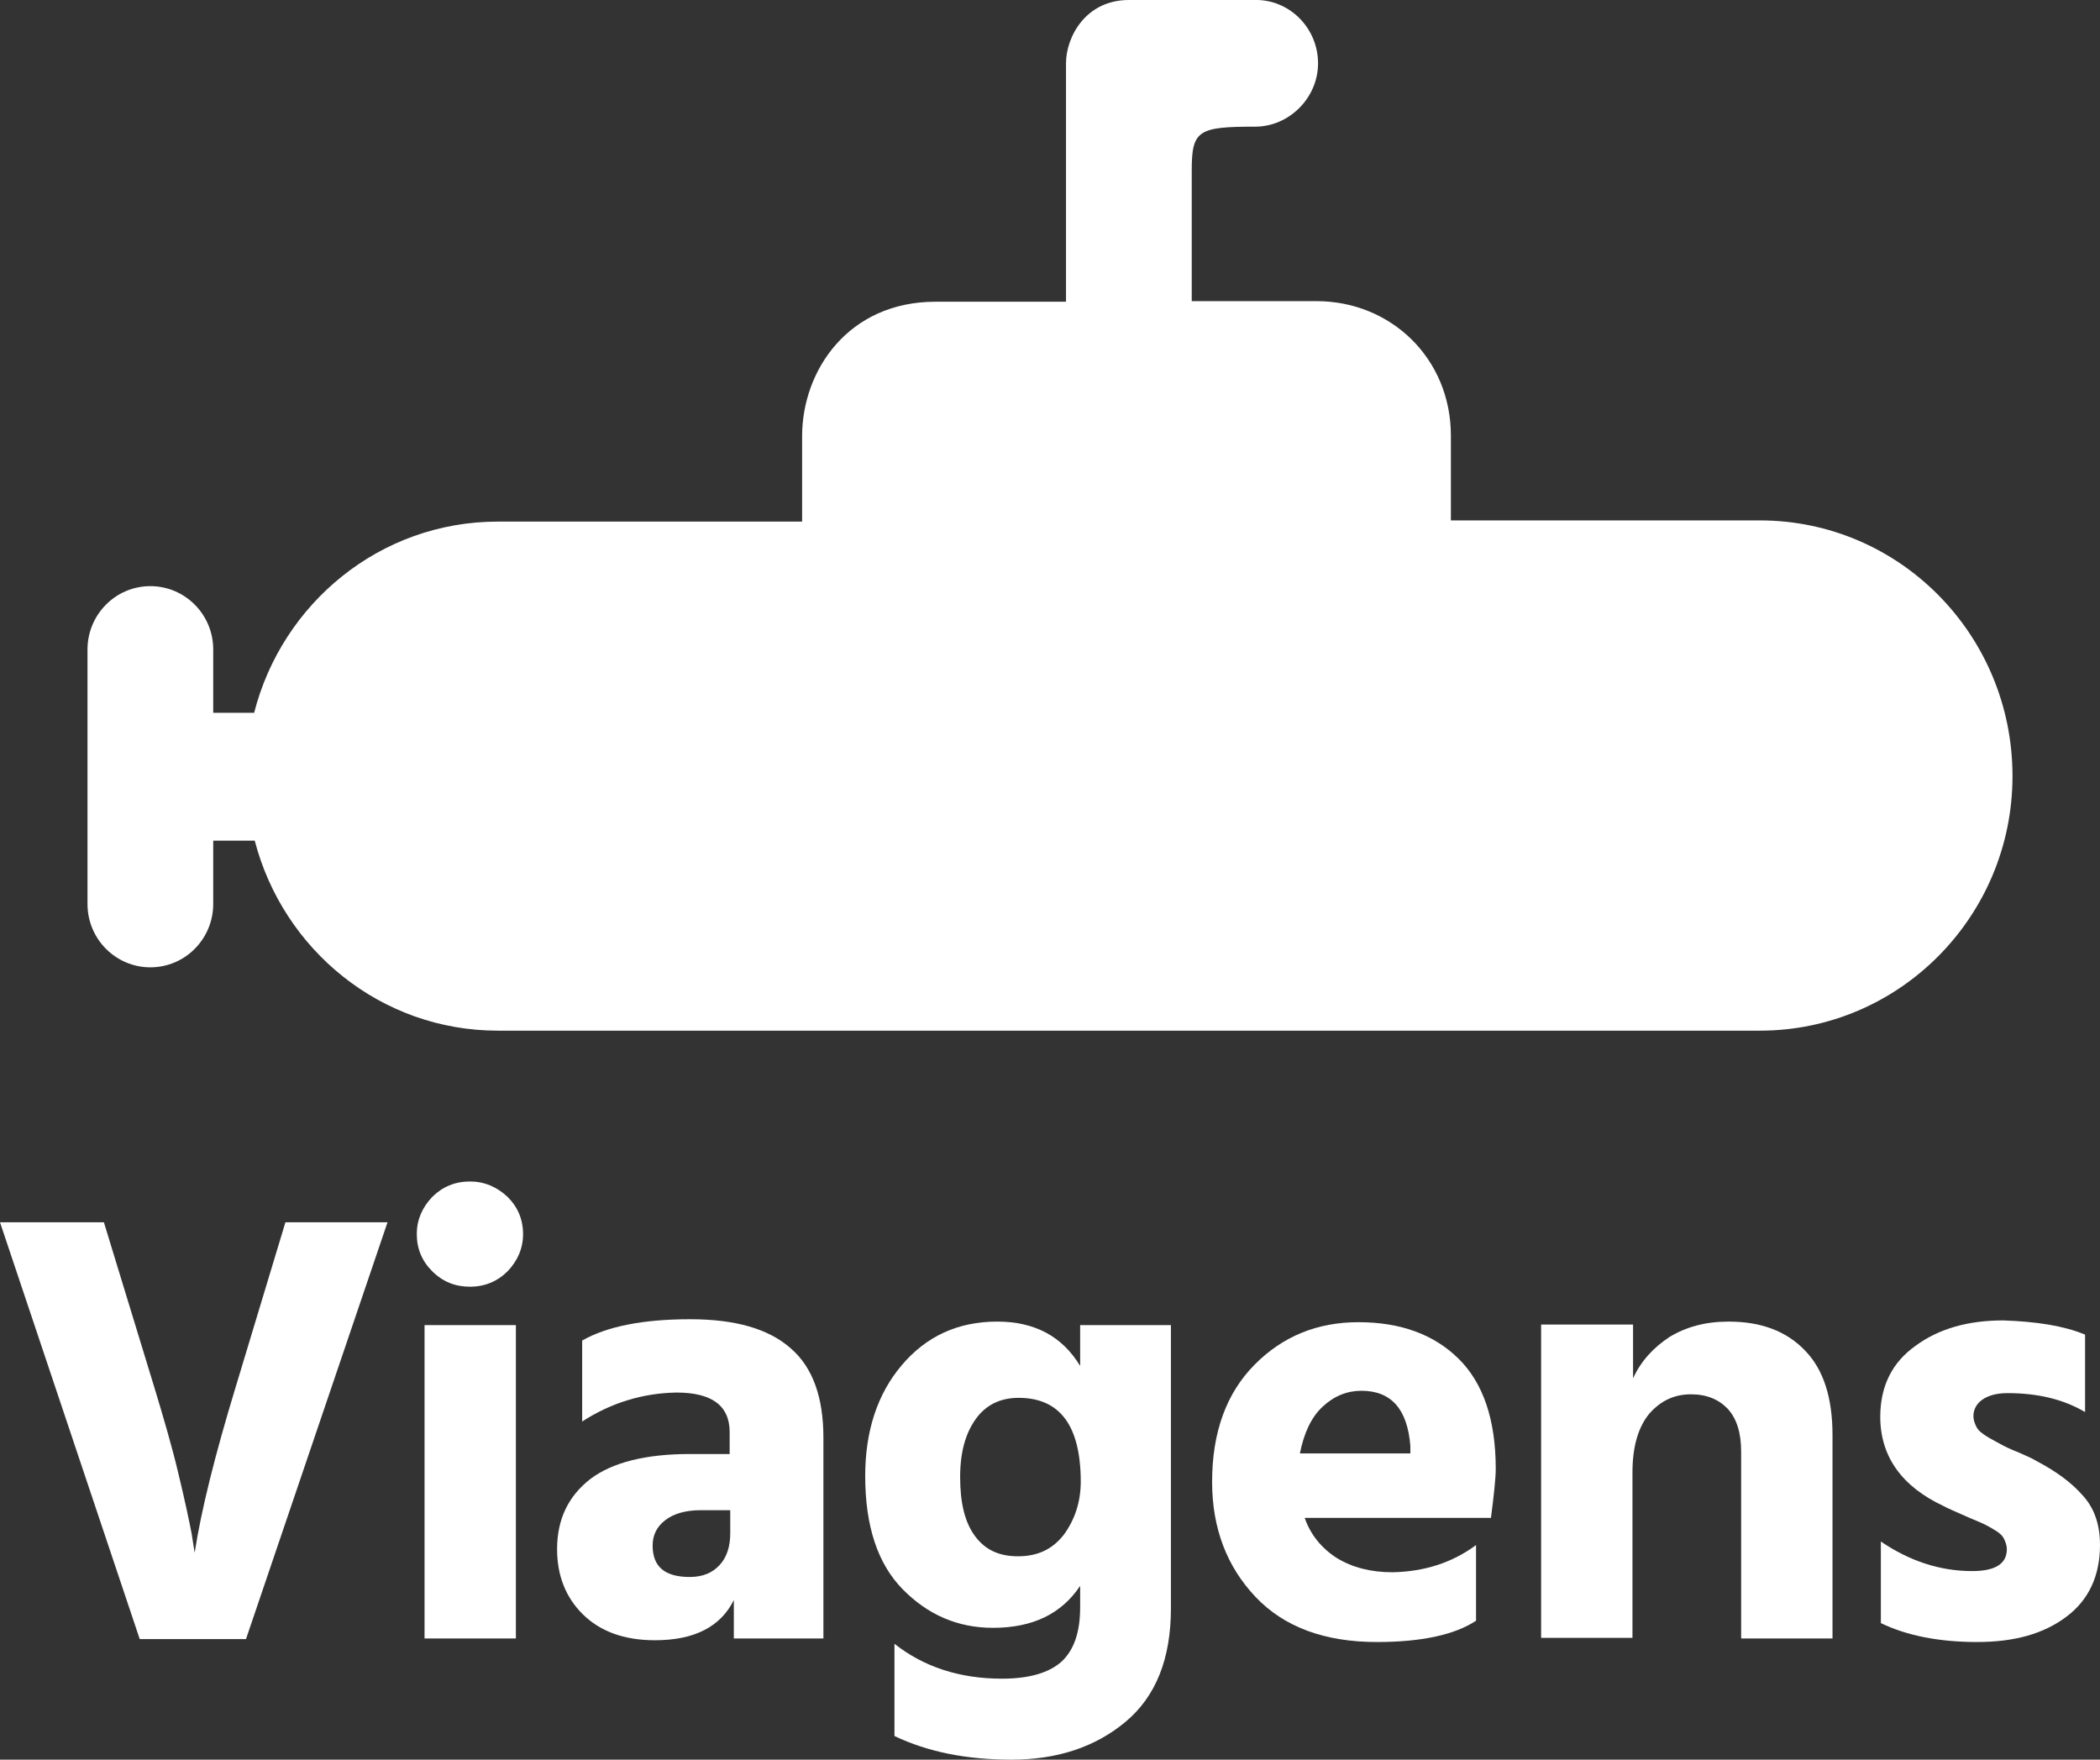 <svg width="148" height="124" viewBox="0 0 148 124" fill="none" xmlns="http://www.w3.org/2000/svg">
<rect x="0" y="0" width="148" height="124" fill="#333333" stroke="none"/>
<path d="M124.029 36.672C123.611 36.672 102.253 36.672 102.253 36.672V30.694C102.253 25.304 98.074 21.22 92.766 21.22C92.766 21.22 89.38 21.22 83.989 21.22C83.989 16.378 83.989 12.715 83.989 11.999C83.989 9.179 84.449 8.926 88.461 8.926C90.843 8.926 92.891 6.905 92.891 4.463C92.891 2.063 91.01 0.084 88.67 0C88.67 0 83.446 0 79.559 0C76.508 0 75.128 2.61 75.128 4.463C75.128 5.01 75.128 13.347 75.128 21.262C69.779 21.262 65.933 21.262 65.933 21.262C59.79 21.262 56.53 26.104 56.53 30.736V36.756C56.53 36.756 35.507 36.756 35.089 36.756C26.772 36.756 19.875 42.525 17.911 50.23H15.027V45.767C15.027 43.282 13.021 41.304 10.597 41.304C8.131 41.304 6.167 43.325 6.167 45.767V63.703C6.167 66.187 8.173 68.166 10.597 68.166C13.063 68.166 15.027 66.145 15.027 63.703V59.24H17.953C19.959 66.945 26.855 72.629 35.089 72.629C35.214 72.629 123.903 72.629 124.029 72.629C133.85 72.629 141.833 64.587 141.833 54.693C141.833 44.714 133.85 36.672 124.029 36.672Z" fill="white"/>
<path d="M27.311 86.132L17.337 115.502H9.847L0 86.132H7.322L10.899 97.838C11.53 99.921 12.119 101.921 12.582 103.879C13.045 105.795 13.34 107.211 13.508 108.086L13.719 109.419C14.181 106.42 15.149 102.545 16.58 97.838L20.115 86.132H27.311Z" fill="white"/>
<path d="M30.467 89.589C29.752 88.881 29.373 88.006 29.373 86.965C29.373 85.965 29.752 85.09 30.467 84.34C31.182 83.632 32.066 83.257 33.118 83.257C34.128 83.257 35.012 83.632 35.769 84.34C36.485 85.049 36.863 85.923 36.863 86.965C36.863 87.965 36.485 88.84 35.769 89.589C35.054 90.298 34.17 90.672 33.118 90.672C32.108 90.672 31.224 90.339 30.467 89.589ZM29.92 115.46V93.38H36.358V115.46H29.92Z" fill="white"/>
<path d="M41.029 100.171V94.463C42.797 93.464 45.322 92.964 48.646 92.964C51.802 92.964 54.159 93.63 55.716 95.005C57.273 96.338 58.03 98.463 58.03 101.296V115.46H51.718V112.752C50.792 114.627 48.941 115.585 46.163 115.585C43.975 115.585 42.292 114.96 41.071 113.752C39.851 112.544 39.262 111.002 39.262 109.169C39.262 107.045 40.061 105.42 41.618 104.212C43.175 103.045 45.532 102.462 48.604 102.462H51.423V100.921C51.423 99.046 50.161 98.13 47.678 98.13C45.322 98.171 43.091 98.838 41.029 100.171ZM51.465 106.42H49.403C48.309 106.42 47.468 106.67 46.879 107.128C46.289 107.586 45.995 108.169 45.995 108.919C45.995 110.419 46.879 111.127 48.604 111.127C49.53 111.127 50.203 110.836 50.708 110.294C51.213 109.753 51.465 109.003 51.465 108.045V106.42Z" fill="white"/>
<path d="M76.125 93.38H82.522V113.335C82.522 116.876 81.469 119.542 79.323 121.334C77.177 123.125 74.484 124 71.286 124C68.13 124 65.394 123.458 63.038 122.334V115.835C65.1 117.46 67.625 118.293 70.612 118.293C72.548 118.293 73.937 117.876 74.821 117.085C75.704 116.251 76.125 115.002 76.125 113.252V111.752C74.821 113.71 72.801 114.71 69.981 114.71C67.499 114.71 65.394 113.793 63.627 112.002C61.86 110.211 60.976 107.545 60.976 104.004C60.976 100.879 61.818 98.254 63.543 96.213C65.268 94.172 67.499 93.13 70.276 93.13C72.927 93.13 74.863 94.172 76.125 96.255V93.38ZM71.749 109.669C73.137 109.669 74.189 109.169 74.989 108.128C75.746 107.086 76.167 105.837 76.167 104.42C76.167 100.462 74.694 98.504 71.791 98.504C70.486 98.504 69.476 99.004 68.761 100.004C68.046 101.004 67.667 102.337 67.667 104.087C67.667 105.92 68.004 107.295 68.719 108.253C69.434 109.211 70.402 109.669 71.749 109.669Z" fill="white"/>
<path d="M104.025 108.878V114.21C102.51 115.21 100.153 115.71 97.039 115.71C93.378 115.71 90.517 114.668 88.497 112.544C86.477 110.419 85.425 107.711 85.425 104.42C85.425 100.921 86.435 98.171 88.413 96.172C90.391 94.172 92.831 93.172 95.735 93.172C98.723 93.172 101.079 94.047 102.804 95.755C104.53 97.463 105.414 100.046 105.414 103.504C105.414 104.17 105.287 105.337 105.077 106.961H91.948C92.368 108.169 93.168 109.128 94.22 109.794C95.314 110.461 96.618 110.794 98.133 110.794C100.364 110.752 102.342 110.127 104.025 108.878ZM99.396 102.42V101.879C99.186 99.296 98.049 98.005 95.945 98.005C94.935 98.005 94.01 98.379 93.21 99.129C92.41 99.879 91.905 100.962 91.611 102.42H99.396Z" fill="white"/>
<path d="M115.092 93.38V97.13C115.64 95.922 116.523 94.963 117.659 94.214C118.838 93.505 120.184 93.13 121.825 93.13C124.098 93.13 125.907 93.797 127.212 95.172C128.516 96.505 129.148 98.504 129.148 101.129V115.46H122.709V102.295C122.709 101.004 122.415 100.004 121.783 99.296C121.152 98.629 120.311 98.254 119.174 98.254C117.996 98.254 117.028 98.713 116.229 99.629C115.471 100.546 115.05 101.921 115.05 103.754V115.418H108.612V93.339H115.092V93.38Z" fill="white"/>
<path d="M146.948 94.047V99.504C145.391 98.588 143.581 98.171 141.477 98.171C140.72 98.171 140.131 98.338 139.71 98.629C139.289 98.921 139.079 99.338 139.079 99.796C139.079 100.046 139.163 100.296 139.289 100.546C139.415 100.796 139.668 101.004 140.005 101.212C140.341 101.421 140.678 101.587 140.972 101.754C141.267 101.921 141.688 102.129 142.235 102.337C142.782 102.587 143.203 102.754 143.539 102.962C144.886 103.67 145.98 104.462 146.78 105.378C147.621 106.295 148 107.461 148 108.878C148 111.044 147.2 112.752 145.643 113.918C144.044 115.127 141.982 115.71 139.331 115.71C136.638 115.71 134.366 115.252 132.556 114.377V108.628C134.576 110.002 136.722 110.711 138.995 110.711C140.594 110.711 141.435 110.211 141.435 109.169C141.435 108.919 141.351 108.669 141.225 108.419C141.099 108.169 140.846 107.961 140.467 107.753C140.131 107.545 139.794 107.378 139.5 107.253C139.205 107.128 138.784 106.961 138.237 106.711C137.69 106.461 137.269 106.295 136.975 106.128C134.029 104.753 132.514 102.629 132.514 99.838C132.514 97.671 133.356 96.005 134.997 94.838C136.638 93.63 138.7 93.047 141.183 93.047C143.539 93.13 145.433 93.422 146.948 94.047Z" fill="white"/>
</svg>
